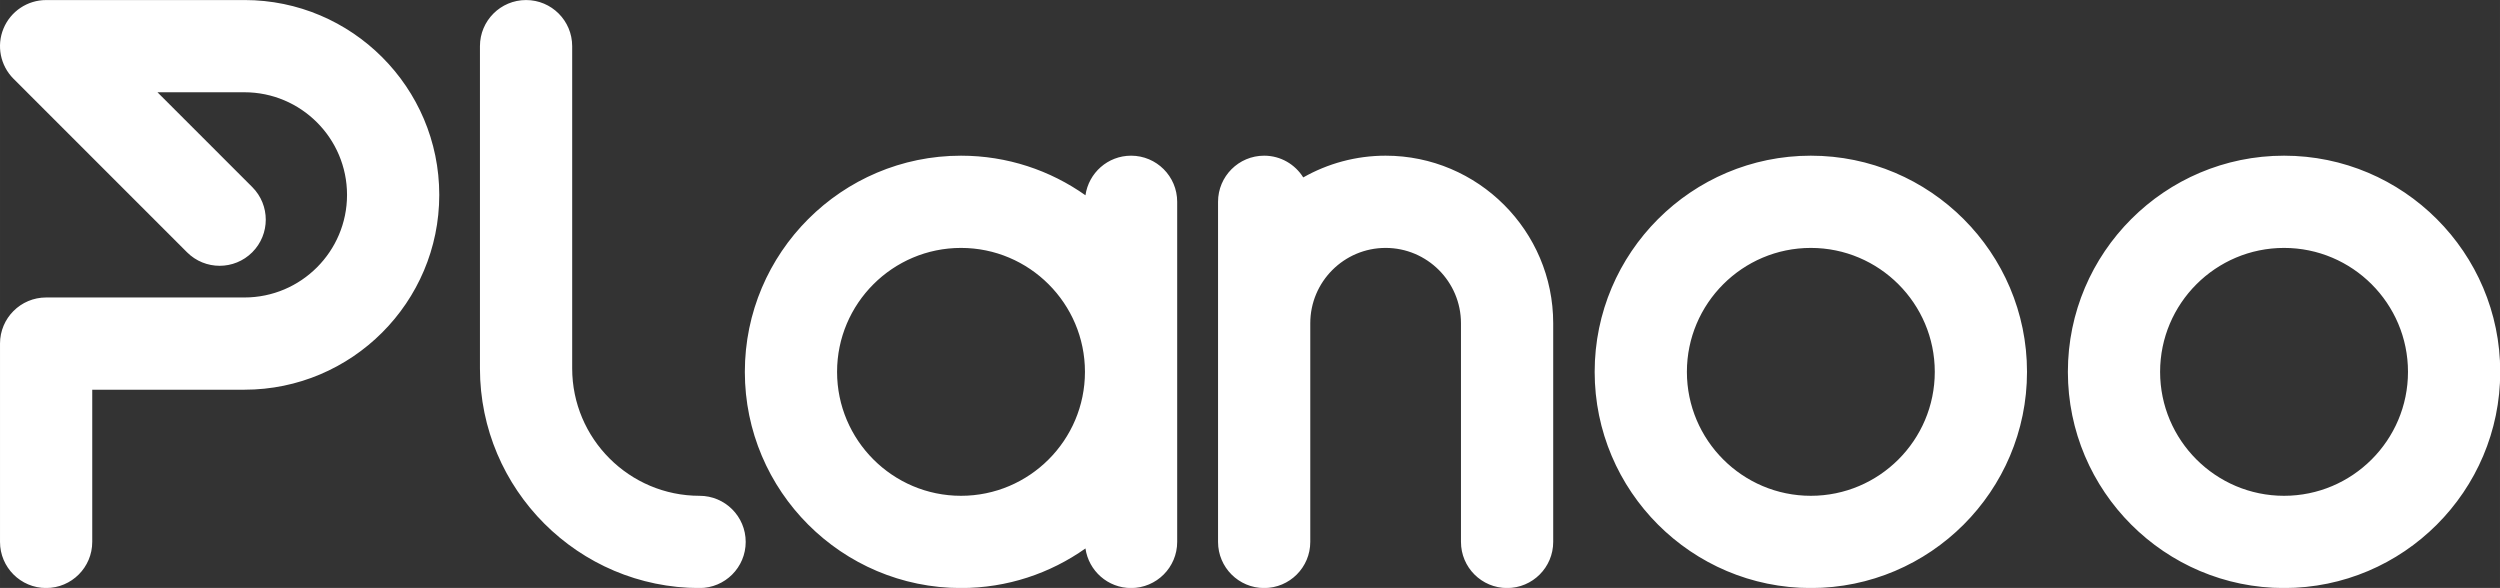 <!-- <svg xmlns="http://www.w3.org/2000/svg" width="487.2" height="171.1141463414634" viewBox="0 0 410 130" class="css-1j8o68f">
  <g id="SvgjsG4218" featurekey="nameFeature-0" 
   fill="#ffffff">
    <path d="
    M13.239 12 c5.1164 0 9.2784 4.1624 9.2784 9.2784 s-4.162 9.2784 -9.2784 9.2784 l-7.2468 0 l0 7.247 c0 1.2128 -0.98328 2.196 -2.196 2.196 s-2.196 -0.98328 -2.196 -2.196 l0 -9.4431 c0 -1.2128 0.98328 -2.196 2.196 -2.196 l9.4428 0 c2.6943 0 4.8864 -2.192 4.8864 -4.8864 s-2.1922 -4.8864 -4.8864 -4.8864 l-4.1412 0 l4.5136 4.5136 c0.85756 0.85756 0.85756 2.248 0 3.1056 c-0.85784 0.85784 -2.248 0.85784 -3.1058 0 l-8.2628 -8.2628 c-0.62808 -0.62808 -0.81584 -1.5726 -0.47576 -2.3932 s1.1408 -1.3555 2.0289 -1.3555 l9.4428 0 z 
    M34.913 35.608 c1.2128 0 2.1961 0.98332 2.1961 2.1961 s-0.98328 2.196 -2.196 2.196 c-5.7668 0 -10.459 -4.692 -10.459 -10.459 l0 -15.345 c0 -1.2128 0.98328 -2.196 2.196 -2.196 s2.196 0.98328 2.196 2.196 l0 15.345 c0 3.3452 2.7215 6.0668 6.0668 6.0668 z 
    M55.46000000000001 19.412 c1.2128 0 2.196 0.98328 2.196 2.196 l0 16.196 c0 1.2128 -0.98328 2.196 -2.196 2.196 c-1.1071 0 -2.0201 -0.81968 -2.1716 -1.885 c-1.677 1.1856 -3.721 1.885 -5.9264 1.885 c-5.6764 0 -10.294 -4.6176 -10.294 -10.294 s4.6176 -10.294 10.294 -10.294 c2.2054 0 4.2492 0.69944 5.9264 1.885 c0.15152 -1.0654 1.0645 -1.885 2.1716 -1.885 z 
    M47.362 35.608 c3.2543 0 5.902 -2.6476 5.902 -5.902 s-2.6476 -5.902 -5.902 -5.902 s-5.902 2.6476 -5.902 5.902 s2.6476 5.902 5.902 5.902 z 
    M67.5824 19.412 c4.4004 0 7.98 3.5802 7.98 7.9804 l0 10.412 c0 1.2128 -0.98328 2.196 -2.196 2.196 s-2.196 -0.98328 -2.196 -2.196 l0 -10.412 c0 -1.9784 -1.6094 -3.5881 -3.5881 -3.5881 s-3.5881 1.6094 -3.5881 3.5881 l0 10.412 c0 1.2128 -0.98328 2.196 -2.196 2.196 s-2.196 -0.98328 -2.196 -2.196 l0 -16.196 c0 -1.2128 0.98328 -2.196 2.196 -2.196 c0.78592 0 1.4733 0.4142 1.8615 1.0349 c1.1592 -0.65744 2.4975 -1.0349 3.9227 -1.0349 z 
    M87.83000000000001 19.412 c5.6764 0 10.294 4.6176 10.294 10.294 s-4.6176 10.294 -10.294 10.294 s-10.294 -4.6176 -10.294 -10.294 s4.6176 -10.294 10.294 -10.294 z 
    M87.83000000000001 35.608 c3.2543 0 5.902 -2.6476 5.902 -5.902 s-2.6476 -5.902 -5.902 -5.902 s-5.902 2.6476 -5.902 5.902 s2.6476 5.902 5.902 5.902 z 
    M110.364 19.412 c5.6764 0 10.294 4.6176 10.294 10.294 s-4.6176 10.294 -10.294 10.294 s-10.294 -4.6176 -10.294 -10.294 s4.6176 -10.294 10.294 -10.294 z 
    M110.364 35.608 c3.2543 0 5.902 -2.6476 5.902 -5.902 s-2.6476 -5.902 -5.902 -5.902 s-5.902 2.6476 -5.902 5.902 s2.6476 5.902 5.902 5.902 z">
    </path>
  </g>
</svg> -->
<svg xmlns="http://www.w3.org/2000/svg" width="527.8" height="124.131" viewBox="0 0 300 70.556" class="css-1j8o68f">
  <rect x="0" y="0" width="300" height="70.556" fill="#333333" stroke="none"/>
  <defs id="SvgjsDefs4438"></defs>
  <g id="SvgjsG4439" featurekey="nameFeature-0" transform="matrix(2.52,0,0,2.52,-4.031,-30.236)" fill="#ffffff">
    <path d="M13.239 12 c5.116 0 9.278 4.162 9.278 9.278 s-4.162 9.278 -9.278 9.278 l-7.247 0 l0 7.247 c0 1.213 -0.983 2.196 -2.196 2.196 s-2.196 -0.983 -2.196 -2.196 l0 -9.443 c0 -1.213 0.983 -2.196 2.196 -2.196 l9.443 0 c2.694 0 4.886 -2.192 4.886 -4.886 s-2.192 -4.886 -4.886 -4.886 l-4.141 0 l4.514 4.514 c0.858 0.858 0.858 2.248 0 3.106 c-0.858 0.858 -2.248 0.858 -3.106 0 l-8.263 -8.263 c-0.628 -0.628 -0.816 -1.573 -0.476 -2.393 s1.141 -1.355 2.029 -1.355 l9.443 0 z M34.913 35.608 c1.213 0 2.196 0.983 2.196 2.196 s-0.983 2.196 -2.196 2.196 c-5.767 0 -10.459 -4.692 -10.459 -10.459 l0 -15.345 c0 -1.213 0.983 -2.196 2.196 -2.196 s2.196 0.983 2.196 2.196 l0 15.345 c0 3.345 2.721 6.067 6.067 6.067 z M55.46 19.412 c1.213 0 2.196 0.983 2.196 2.196 l0 16.196 c0 1.213 -0.983 2.196 -2.196 2.196 c-1.107 0 -2.02 -0.82 -2.172 -1.885 c-1.677 1.186 -3.721 1.885 -5.926 1.885 c-5.676 0 -10.294 -4.618 -10.294 -10.294 s4.618 -10.294 10.294 -10.294 c2.205 0 4.249 0.699 5.926 1.885 c0.152 -1.065 1.065 -1.885 2.172 -1.885 z M47.362 35.608 c3.254 0 5.902 -2.648 5.902 -5.902 s-2.648 -5.902 -5.902 -5.902 s-5.902 2.648 -5.902 5.902 s2.648 5.902 5.902 5.902 z M67.582 19.412 c4.4 0 7.98 3.58 7.98 7.98 l0 10.412 c0 1.213 -0.983 2.196 -2.196 2.196 s-2.196 -0.983 -2.196 -2.196 l0 -10.412 c0 -1.978 -1.609 -3.588 -3.588 -3.588 s-3.588 1.609 -3.588 3.588 l0 10.412 c0 1.213 -0.983 2.196 -2.196 2.196 s-2.196 -0.983 -2.196 -2.196 l0 -16.196 c0 -1.213 0.983 -2.196 2.196 -2.196 c0.786 0 1.473 0.414 1.861 1.035 c1.159 -0.657 2.498 -1.035 3.923 -1.035 z M87.83 19.412 c5.676 0 10.294 4.618 10.294 10.294 s-4.618 10.294 -10.294 10.294 s-10.294 -4.618 -10.294 -10.294 s4.618 -10.294 10.294 -10.294 z M87.83 35.608 c3.254 0 5.902 -2.648 5.902 -5.902 s-2.648 -5.902 -5.902 -5.902 s-5.902 2.648 -5.902 5.902 s2.648 5.902 5.902 5.902 z M110.364 19.412 c5.676 0 10.294 4.618 10.294 10.294 s-4.618 10.294 -10.294 10.294 s-10.294 -4.618 -10.294 -10.294 s4.618 -10.294 10.294 -10.294 z M110.364 35.608 c3.254 0 5.902 -2.648 5.902 -5.902 s-2.648 -5.902 -5.902 -5.902 s-5.902 2.648 -5.902 5.902 s2.648 5.902 5.902 5.902 z"></path>
  </g>
</svg>
